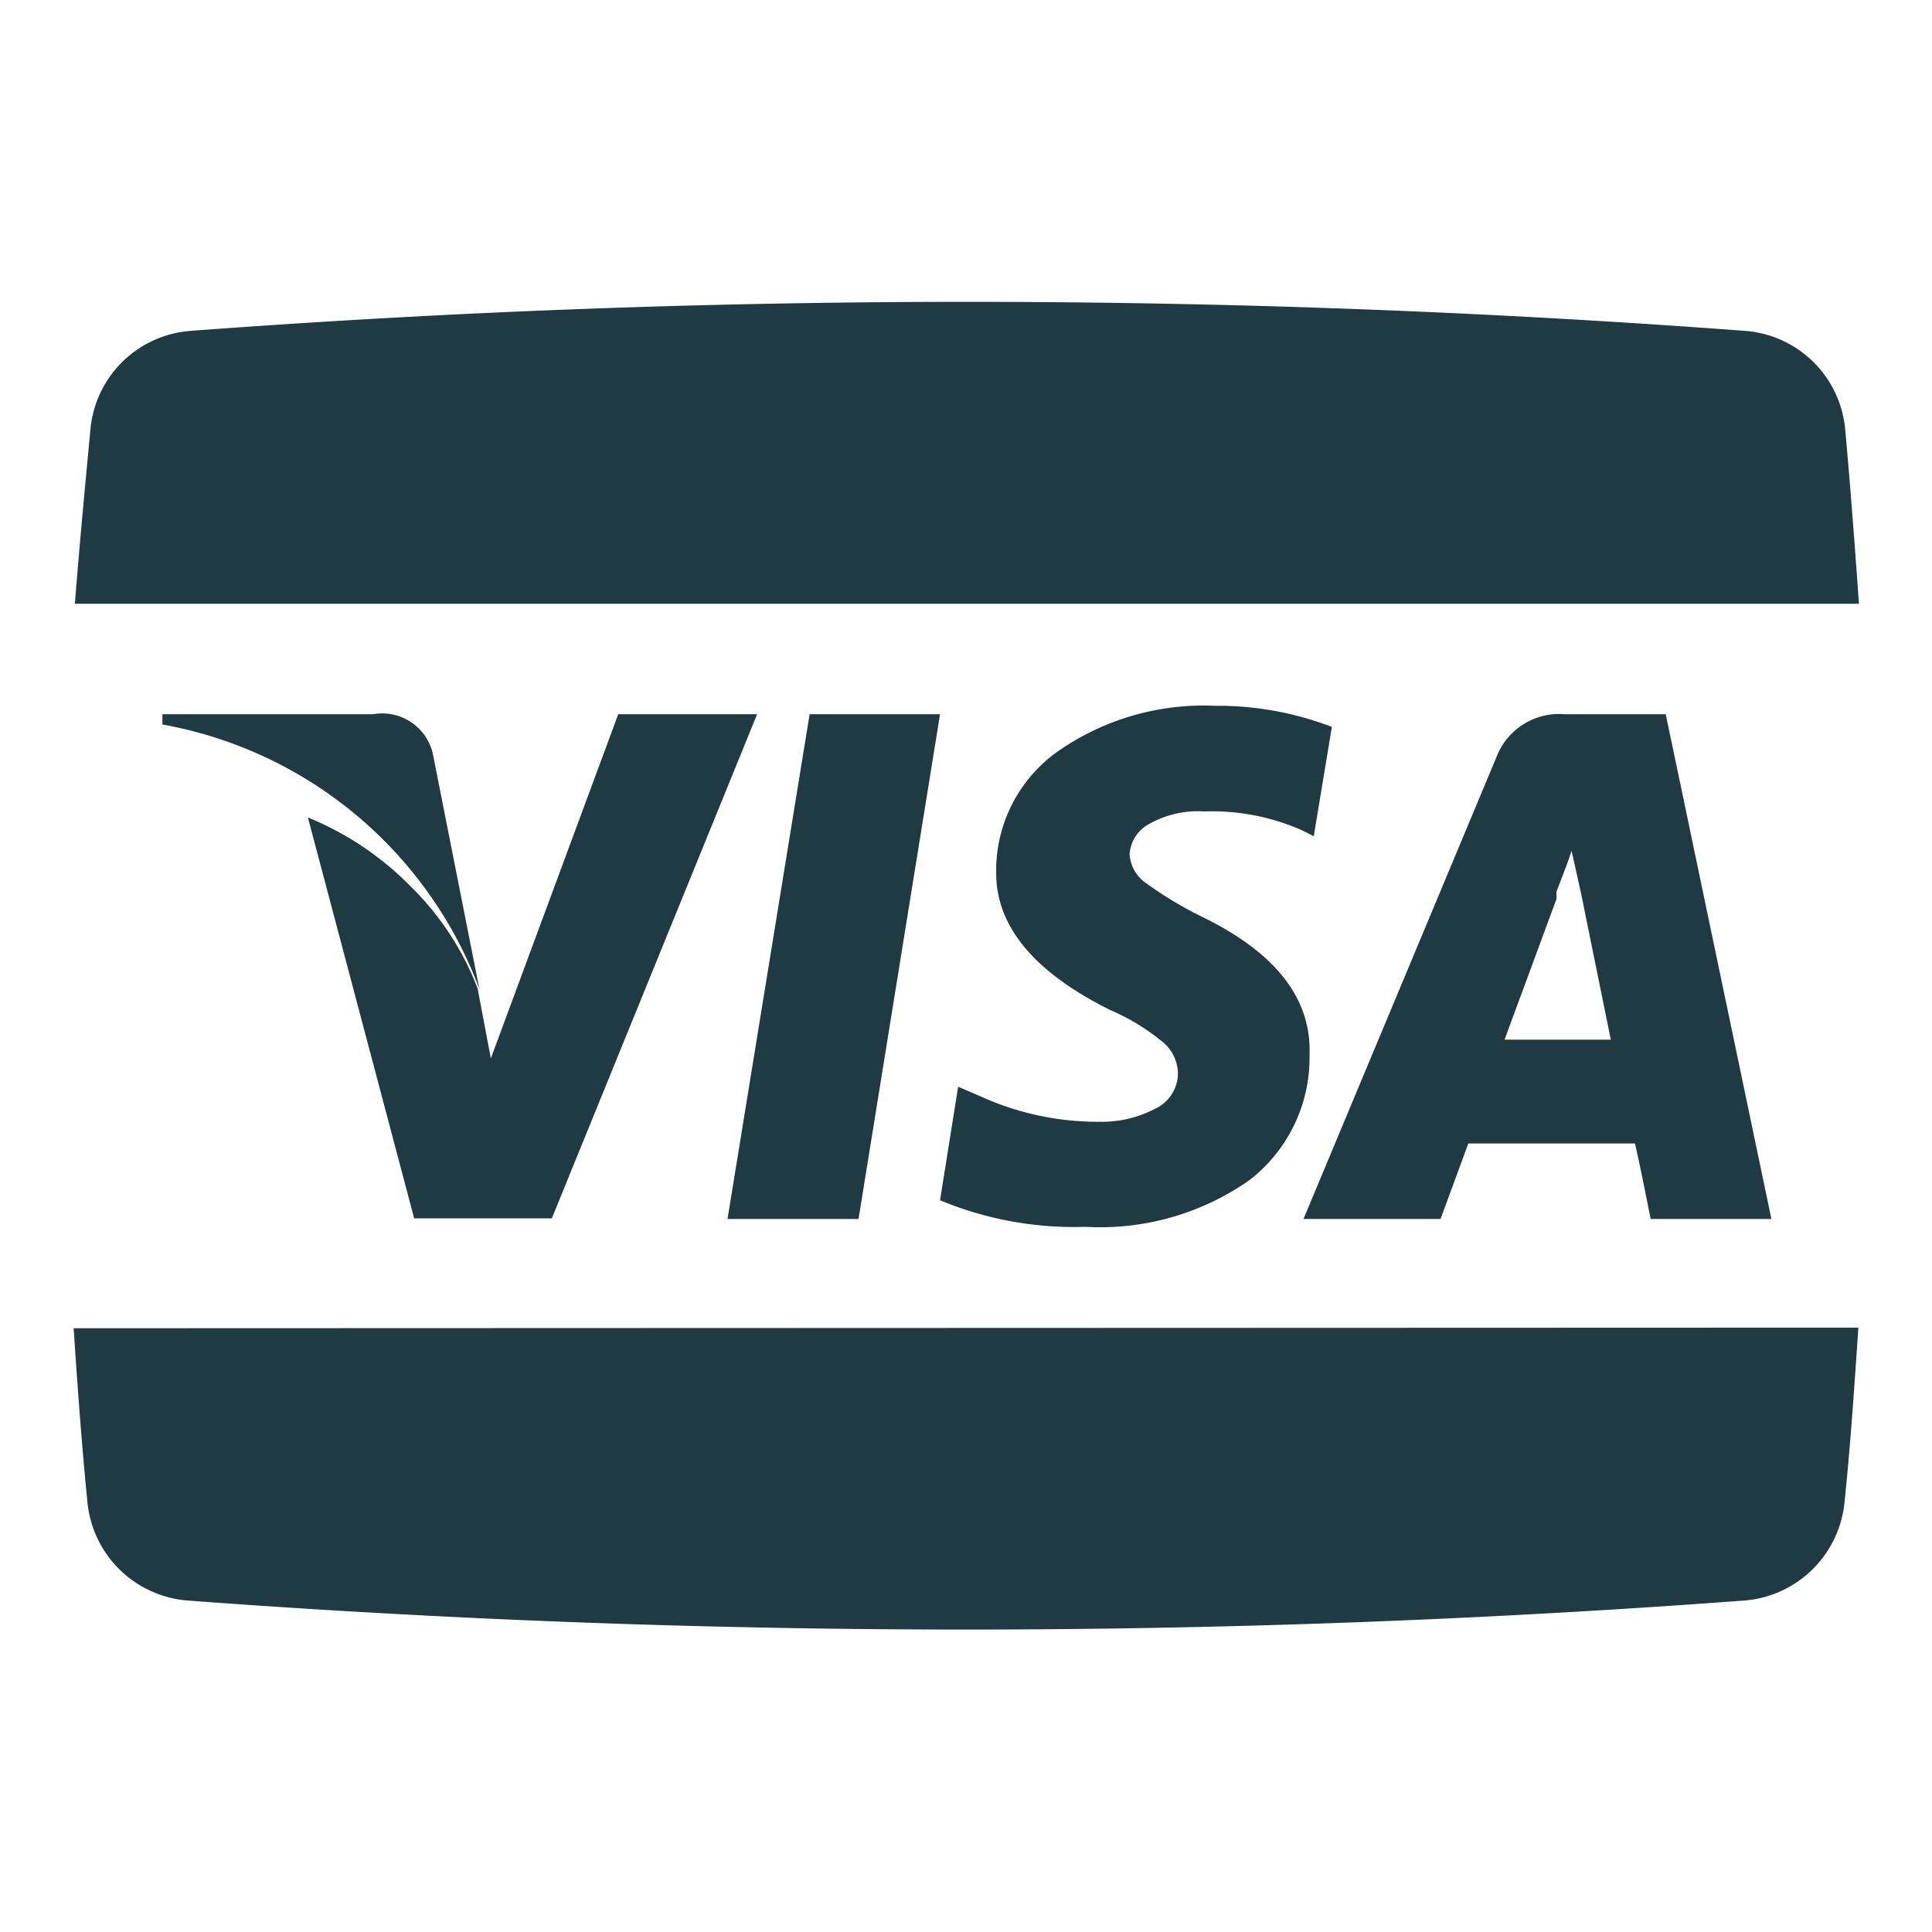<svg xmlns="http://www.w3.org/2000/svg" viewBox="0 0 32 32"><title>credit-card-visa</title><path d="M1.22,22c.07,1.06.14,2,.23,2.9a1.81,1.81,0,0,0,1.66,1.61,173.16,173.16,0,0,0,25.78,0,1.81,1.81,0,0,0,1.66-1.62c.09-.85.16-1.85.23-2.9Z" fill="#203a44"/><path d="M30.79,10c-.08-1.14-.17-2.27-.23-2.91A1.8,1.8,0,0,0,28.9,5.48a172.55,172.55,0,0,0-25.74,0A1.8,1.8,0,0,0,1.5,7.09c-.06.64-.17,1.77-.26,2.91Z" fill="#203a44"/><path d="M6.18,11.83H2.69l0,.17a6.91,6.91,0,0,1,5.25,4.38l-.76-3.84A.86.86,0,0,0,6.18,11.83Z" fill="#203a44"/><polygon points="13.41 11.83 12.05 20.19 14.22 20.19 15.57 11.83 13.41 11.83" fill="#203a44"/><path d="M10.24,11.83l-2.11,5.7-.22-1.16a4.74,4.74,0,0,0-1.11-1.69A5.05,5.05,0,0,0,5.1,13.54l1.76,6.64H9.14l3.4-8.35Z" fill="#203a44"/><path d="M19.92,15.19a6.29,6.29,0,0,1-.92-.55.63.63,0,0,1-.29-.49.61.61,0,0,1,.32-.5,1.64,1.64,0,0,1,.92-.21,3.68,3.68,0,0,1,1.61.31l.2.1.3-1.81a5.28,5.28,0,0,0-1.94-.35,4.22,4.22,0,0,0-2.62.77,2.42,2.42,0,0,0-1,2q0,1.33,1.89,2.27a3.6,3.6,0,0,1,.87.53.69.69,0,0,1,.25.51.65.65,0,0,1-.39.6,1.88,1.88,0,0,1-.9.21,4.7,4.7,0,0,1-2-.43L15.87,18l-.3,1.88a5.77,5.77,0,0,0,2.41.44,4.3,4.3,0,0,0,2.71-.77,2.56,2.56,0,0,0,1-2.08Q21.74,16.08,19.92,15.19Z" fill="#203a44"/><path d="M27.59,11.83H25.92a1.11,1.11,0,0,0-1.13.7l-3.2,7.66h2.27l.46-1.25h2.76q.07.29.26,1.25h2Zm-2.67,5.39.86-2.33,0-.12.13-.34q.08-.21.12-.34l.16.72.49,2.41Z" fill="#203a44"/></svg>
